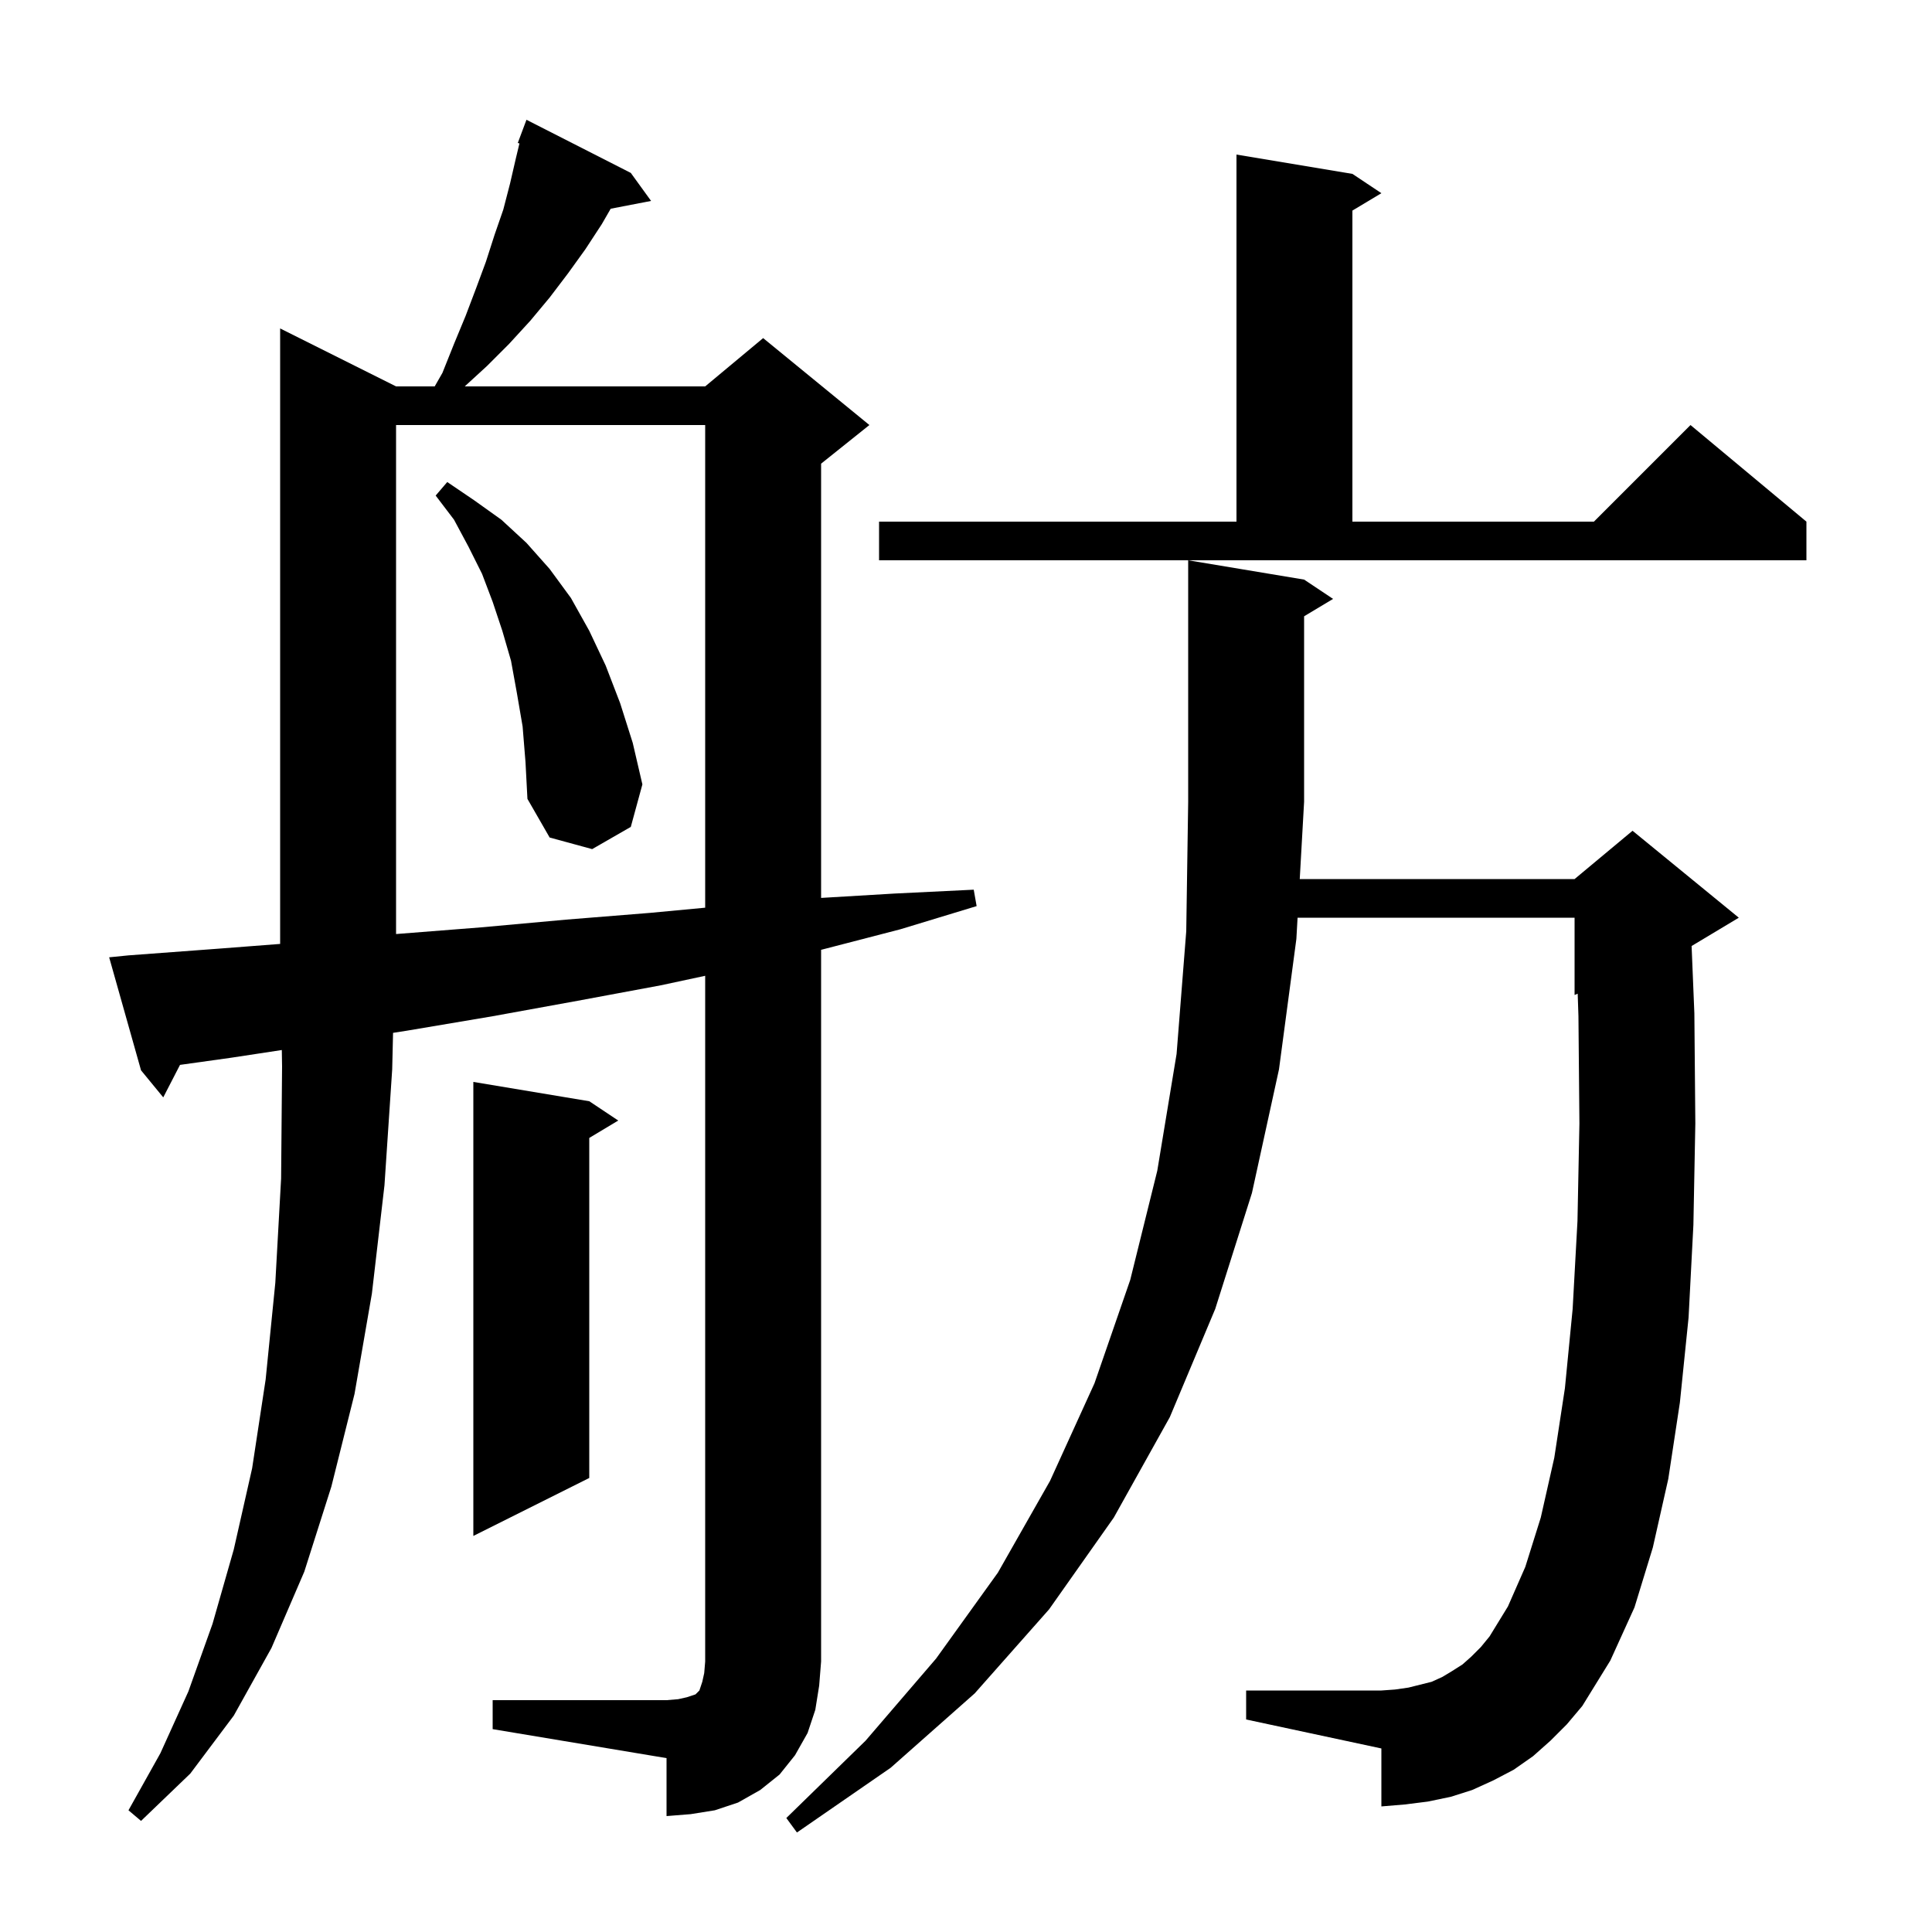 <svg xmlns="http://www.w3.org/2000/svg" xmlns:xlink="http://www.w3.org/1999/xlink" version="1.1" baseProfile="full" viewBox="0 0 200 200" width="200" height="200">
<g fill="black">
<path d="M 160.5 180.2 L 158.7 181.8 L 156.7 183.2 L 154.6 184.3 L 152.4 185.3 L 150.2 186.0 L 147.8 186.5 L 145.4 186.8 L 143.0 187.0 L 143.0 181.0 L 129.0 178.0 L 129.0 175.0 L 143.0 175.0 L 144.4 174.9 L 145.8 174.7 L 148.2 174.1 L 149.3 173.6 L 150.3 173.0 L 151.4 172.3 L 152.3 171.5 L 153.3 170.5 L 154.2 169.4 L 156.1 166.3 L 157.9 162.2 L 159.5 157.1 L 160.9 150.9 L 162.0 143.7 L 162.8 135.5 L 163.3 126.4 L 163.5 116.3 L 163.4 105.2 L 163.322 102.866 L 163.0 103.0 L 163.0 95.0 L 134.324 95.0 L 134.2 97.2 L 132.4 110.7 L 129.6 123.5 L 125.8 135.5 L 121.1 146.7 L 115.3 157.1 L 108.6 166.6 L 100.9 175.3 L 92.2 183.0 L 82.5 189.7 L 81.4 188.2 L 89.6 180.2 L 96.9 171.7 L 103.3 162.8 L 108.7 153.3 L 113.3 143.2 L 117.0 132.5 L 119.8 121.2 L 121.8 109.1 L 122.8 96.4 L 123.0 83.0 L 123.0 58.0 L 135.0 60.0 L 138.0 62.0 L 135.0 63.8 L 135.0 83.0 L 134.549 91.0 L 163.0 91.0 L 169.0 86.0 L 180.0 95.0 L 175.114 97.931 L 175.4 104.9 L 175.5 116.3 L 175.3 126.8 L 174.8 136.4 L 173.9 145.2 L 172.7 153.1 L 171.1 160.2 L 169.2 166.4 L 166.7 171.9 L 163.8 176.6 L 162.2 178.5 Z M 51.0 176.0 L 69.0 176.0 L 70.2 175.9 L 71.1 175.7 L 72.0 175.4 L 72.4 175.0 L 72.7 174.1 L 72.9 173.2 L 73.0 172.0 L 73.0 101.014 L 68.4 102.0 L 59.8 103.6 L 51.0 105.2 L 42.1 106.7 L 40.689 106.92 L 40.6 110.7 L 39.8 122.7 L 38.5 133.9 L 36.7 144.3 L 34.3 153.9 L 31.5 162.7 L 28.1 170.6 L 24.2 177.6 L 19.7 183.6 L 14.6 188.5 L 13.3 187.4 L 16.6 181.5 L 19.5 175.1 L 22.0 168.1 L 24.2 160.4 L 26.1 152.0 L 27.5 142.8 L 28.5 132.8 L 29.1 122.0 L 29.2 110.4 L 29.173 108.698 L 23.9 109.5 L 18.635 110.236 L 16.9 113.6 L 14.6 110.8 L 11.3 99.1 L 13.3 98.9 L 22.7 98.2 L 29.0 97.715 L 29.0 34.0 L 41.0 40.0 L 45.0 40.0 L 45.8 38.6 L 47.0 35.6 L 48.2 32.7 L 49.3 29.8 L 50.3 27.1 L 51.2 24.3 L 52.1 21.7 L 52.8 19.0 L 53.4 16.4 L 53.773 14.846 L 53.6 14.8 L 54.5 12.4 L 65.3 17.9 L 67.4 20.8 L 63.219 21.607 L 62.3 23.2 L 60.6 25.8 L 58.8 28.3 L 56.9 30.8 L 54.9 33.2 L 52.7 35.6 L 50.4 37.9 L 48.109 40.0 L 73.0 40.0 L 79.0 35.0 L 90.0 44.0 L 85.0 48.0 L 85.0 92.952 L 92.6 92.5 L 100.8 92.1 L 101.1 93.8 L 93.2 96.2 L 85.1 98.3 L 85.0 98.323 L 85.0 172.0 L 84.8 174.5 L 84.4 177.0 L 83.6 179.4 L 82.3 181.7 L 80.7 183.7 L 78.7 185.3 L 76.4 186.6 L 74.0 187.4 L 71.5 187.8 L 69.0 188.0 L 69.0 182.0 L 51.0 179.0 Z M 61.0 114.0 L 64.0 116.0 L 61.0 117.8 L 61.0 153.0 L 49.0 159.0 L 49.0 112.0 Z M 41.0 44.0 L 41.0 96.692 L 49.8 96.0 L 58.6 95.2 L 67.3 94.5 L 73.0 93.964 L 73.0 44.0 Z M 54.1 75.2 L 53.5 71.7 L 52.9 68.4 L 52.0 65.3 L 51.0 62.3 L 49.9 59.4 L 48.5 56.6 L 47.0 53.8 L 45.1 51.3 L 46.3 49.9 L 49.1 51.8 L 51.9 53.8 L 54.5 56.2 L 56.9 58.9 L 59.1 61.9 L 61.0 65.3 L 62.7 68.9 L 64.2 72.8 L 65.5 76.9 L 66.5 81.2 L 65.3 85.6 L 61.3 87.9 L 56.9 86.7 L 54.6 82.7 L 54.4 78.9 Z M 91.0 54.0 L 128.0 54.0 L 128.0 16.0 L 140.0 18.0 L 143.0 20.0 L 140.0 21.8 L 140.0 54.0 L 165.0 54.0 L 175.0 44.0 L 187.0 54.0 L 187.0 58.0 L 91.0 58.0 Z " />
</g>
</svg>
